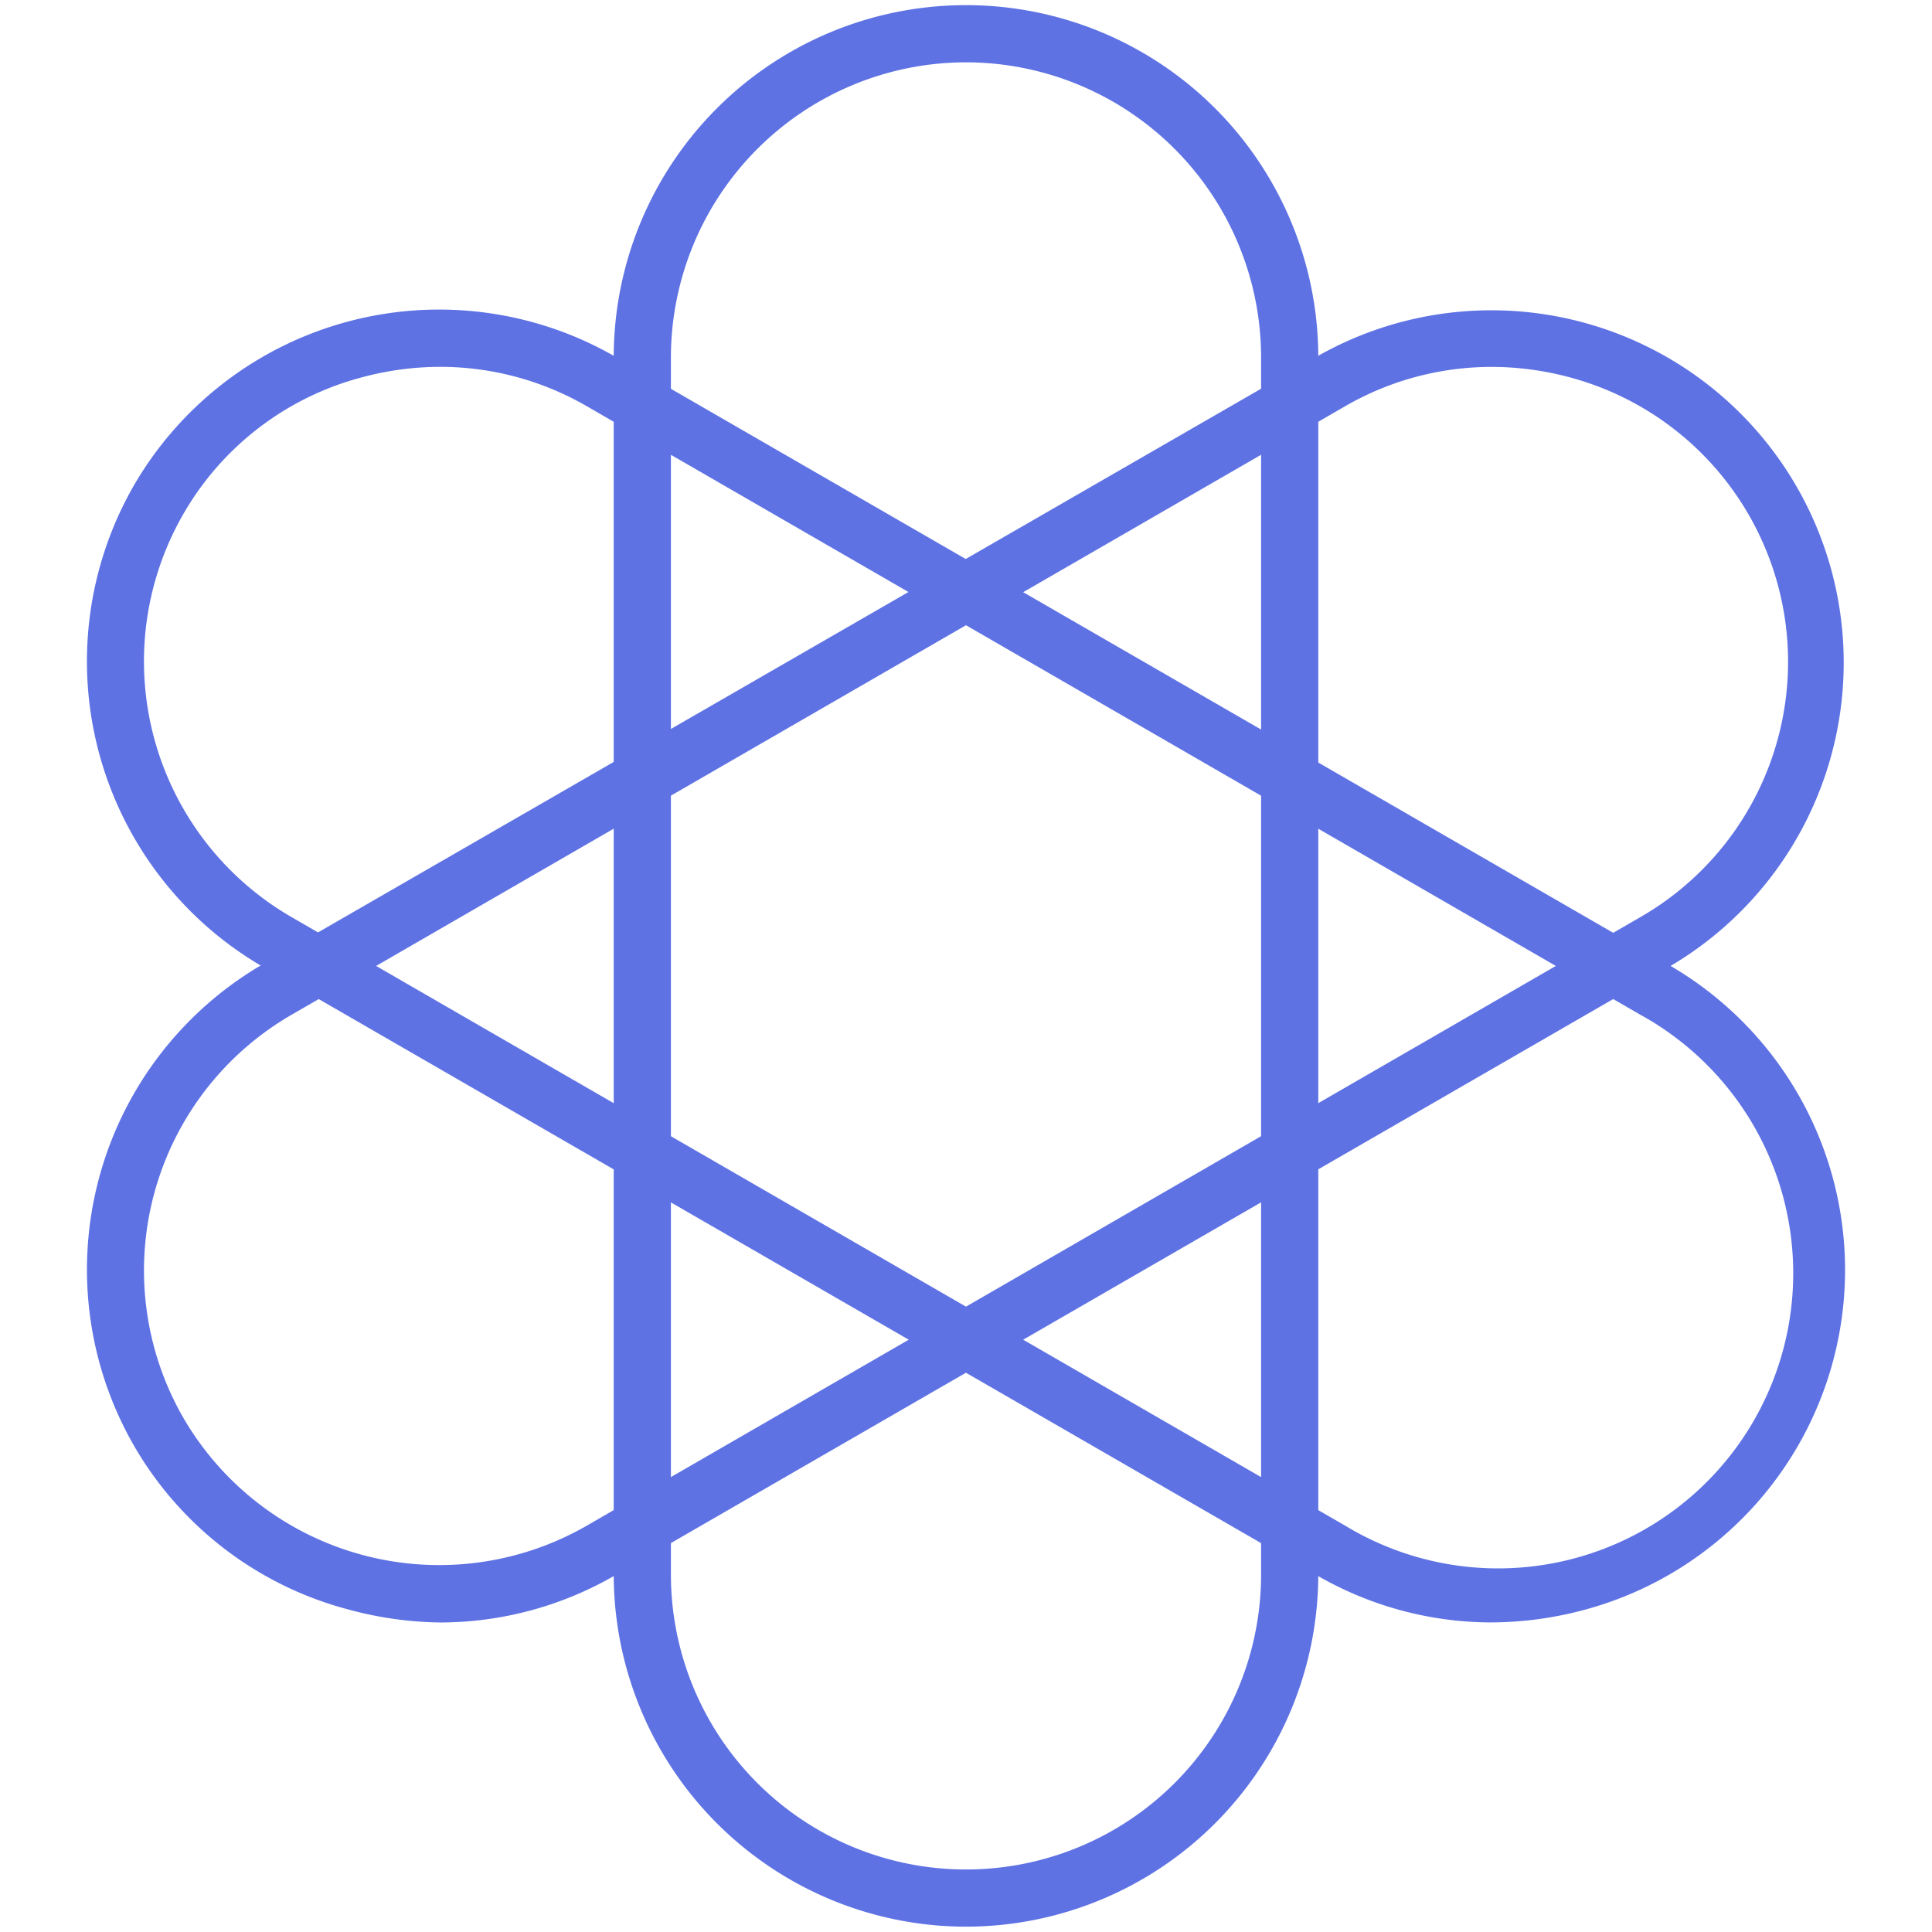 <?xml version="1.0" encoding="UTF-8" standalone="no"?>
<svg
   xmlns:dc="http://purl.org/dc/elements/1.1/"
   xmlns:cc="http://creativecommons.org/ns#"
   xmlns:rdf="http://www.w3.org/1999/02/22-rdf-syntax-ns#"
   xmlns:svg="http://www.w3.org/2000/svg"
   xmlns="http://www.w3.org/2000/svg"
   xmlns:sodipodi="http://sodipodi.sourceforge.net/DTD/sodipodi-0.dtd"
   xmlns:inkscape="http://www.inkscape.org/namespaces/inkscape"
   height="100px"
   width="100px"
   fill="#FFFFFF"
   data-name="Layer 1"
   viewBox="0 0 100 100"
   x="0px"
   y="0px"
   version="1.1"
   id="svg10"
   sodipodi:docname="white.svg"
   inkscape:version="0.92.2 5c3e80d, 2017-08-06">
  <defs
     id="defs14" />
  <sodipodi:namedview
     pagecolor="#ffffff"
     bordercolor="#666666"
     borderopacity="1"
     objecttolerance="10"
     gridtolerance="10"
     guidetolerance="10"
     inkscape:pageopacity="0"
     inkscape:pageshadow="2"
     inkscape:window-width="1446"
     inkscape:window-height="754"
     id="namedview12"
     showgrid="false"
     inkscape:zoom="2.36"
     inkscape:cx="-31.355932"
     inkscape:cy="50"
     inkscape:window-x="0"
     inkscape:window-y="0"
     inkscape:window-maximized="0"
     inkscape:current-layer="svg10" />
  <title
     id="title2">flowers</title>
  <path
     d="M 50,99.724 A 18.249,18.249 0 0 1 31.766,81.49 V 18.5 a 18.234,18.234 0 0 1 36.468,0 V 81.49 A 18.249,18.249 0 0 1 50,99.724 Z m 0,-96.498 A 15.289,15.289 0 0 0 34.726,18.5 v 62.99 a 15.274,15.274 0 0 0 30.548,0 V 18.5 A 15.289,15.289 0 0 0 50,3.226 Z"
     id="path4"
     style="fill:#5e72e4;stroke-width:1.48;fill-opacity:1"
     inkscape:connector-curvature="0" />
  <path
     d="M 77.214,83.977 A 18.086,18.086 0 0 1 68.156,81.535 L 13.602,50.04 A 18.278,18.278 0 0 1 6.927,25.131 v 0 A 18.264,18.264 0 0 1 31.836,18.456 l 54.554,31.495 a 18.219,18.219 0 0 1 -4.44,33.389 18.752,18.752 0 0 1 -4.736,0.636 z M 22.778,18.988 a 15.57,15.57 0 0 0 -4.011,0.533 15.096,15.096 0 0 0 -9.28,7.089 v 0 A 15.289,15.289 0 0 0 15.082,47.464 L 69.636,78.974 A 15.274,15.274 0 1 0 84.91,52.526 L 30.356,21.016 A 15.141,15.141 0 0 0 22.778,18.988 Z M 8.214,25.871 Z"
     id="path6"
     style="fill:#5e72e4;stroke-width:1.48;fill-opacity:1"
     inkscape:connector-curvature="0" />
  <path
     d="M 22.779,83.979 A 18.944,18.944 0 0 1 17.998,83.298 18.16,18.16 0 0 1 6.928,74.818 v 0 A 18.278,18.278 0 0 1 13.603,49.909 L 68.157,18.458 a 18.235,18.235 0 0 1 18.234,31.584 l -54.554,31.495 a 18.086,18.086 0 0 1 -9.058,2.442 z m 54.436,-64.988 a 15.141,15.141 0 0 0 -7.578,2.028 L 15.083,52.529 a 15.289,15.289 0 0 0 -5.595,20.854 v 0 A 15.318,15.318 0 0 0 30.357,78.977 L 84.911,47.467 a 15.244,15.244 0 0 0 -3.685,-27.943 15.57,15.57 0 0 0 -4.011,-0.533 z"
     id="path8"
     style="fill:#5e72e4;stroke-width:1.48;fill-opacity:1"
     inkscape:connector-curvature="0" />
</svg>
